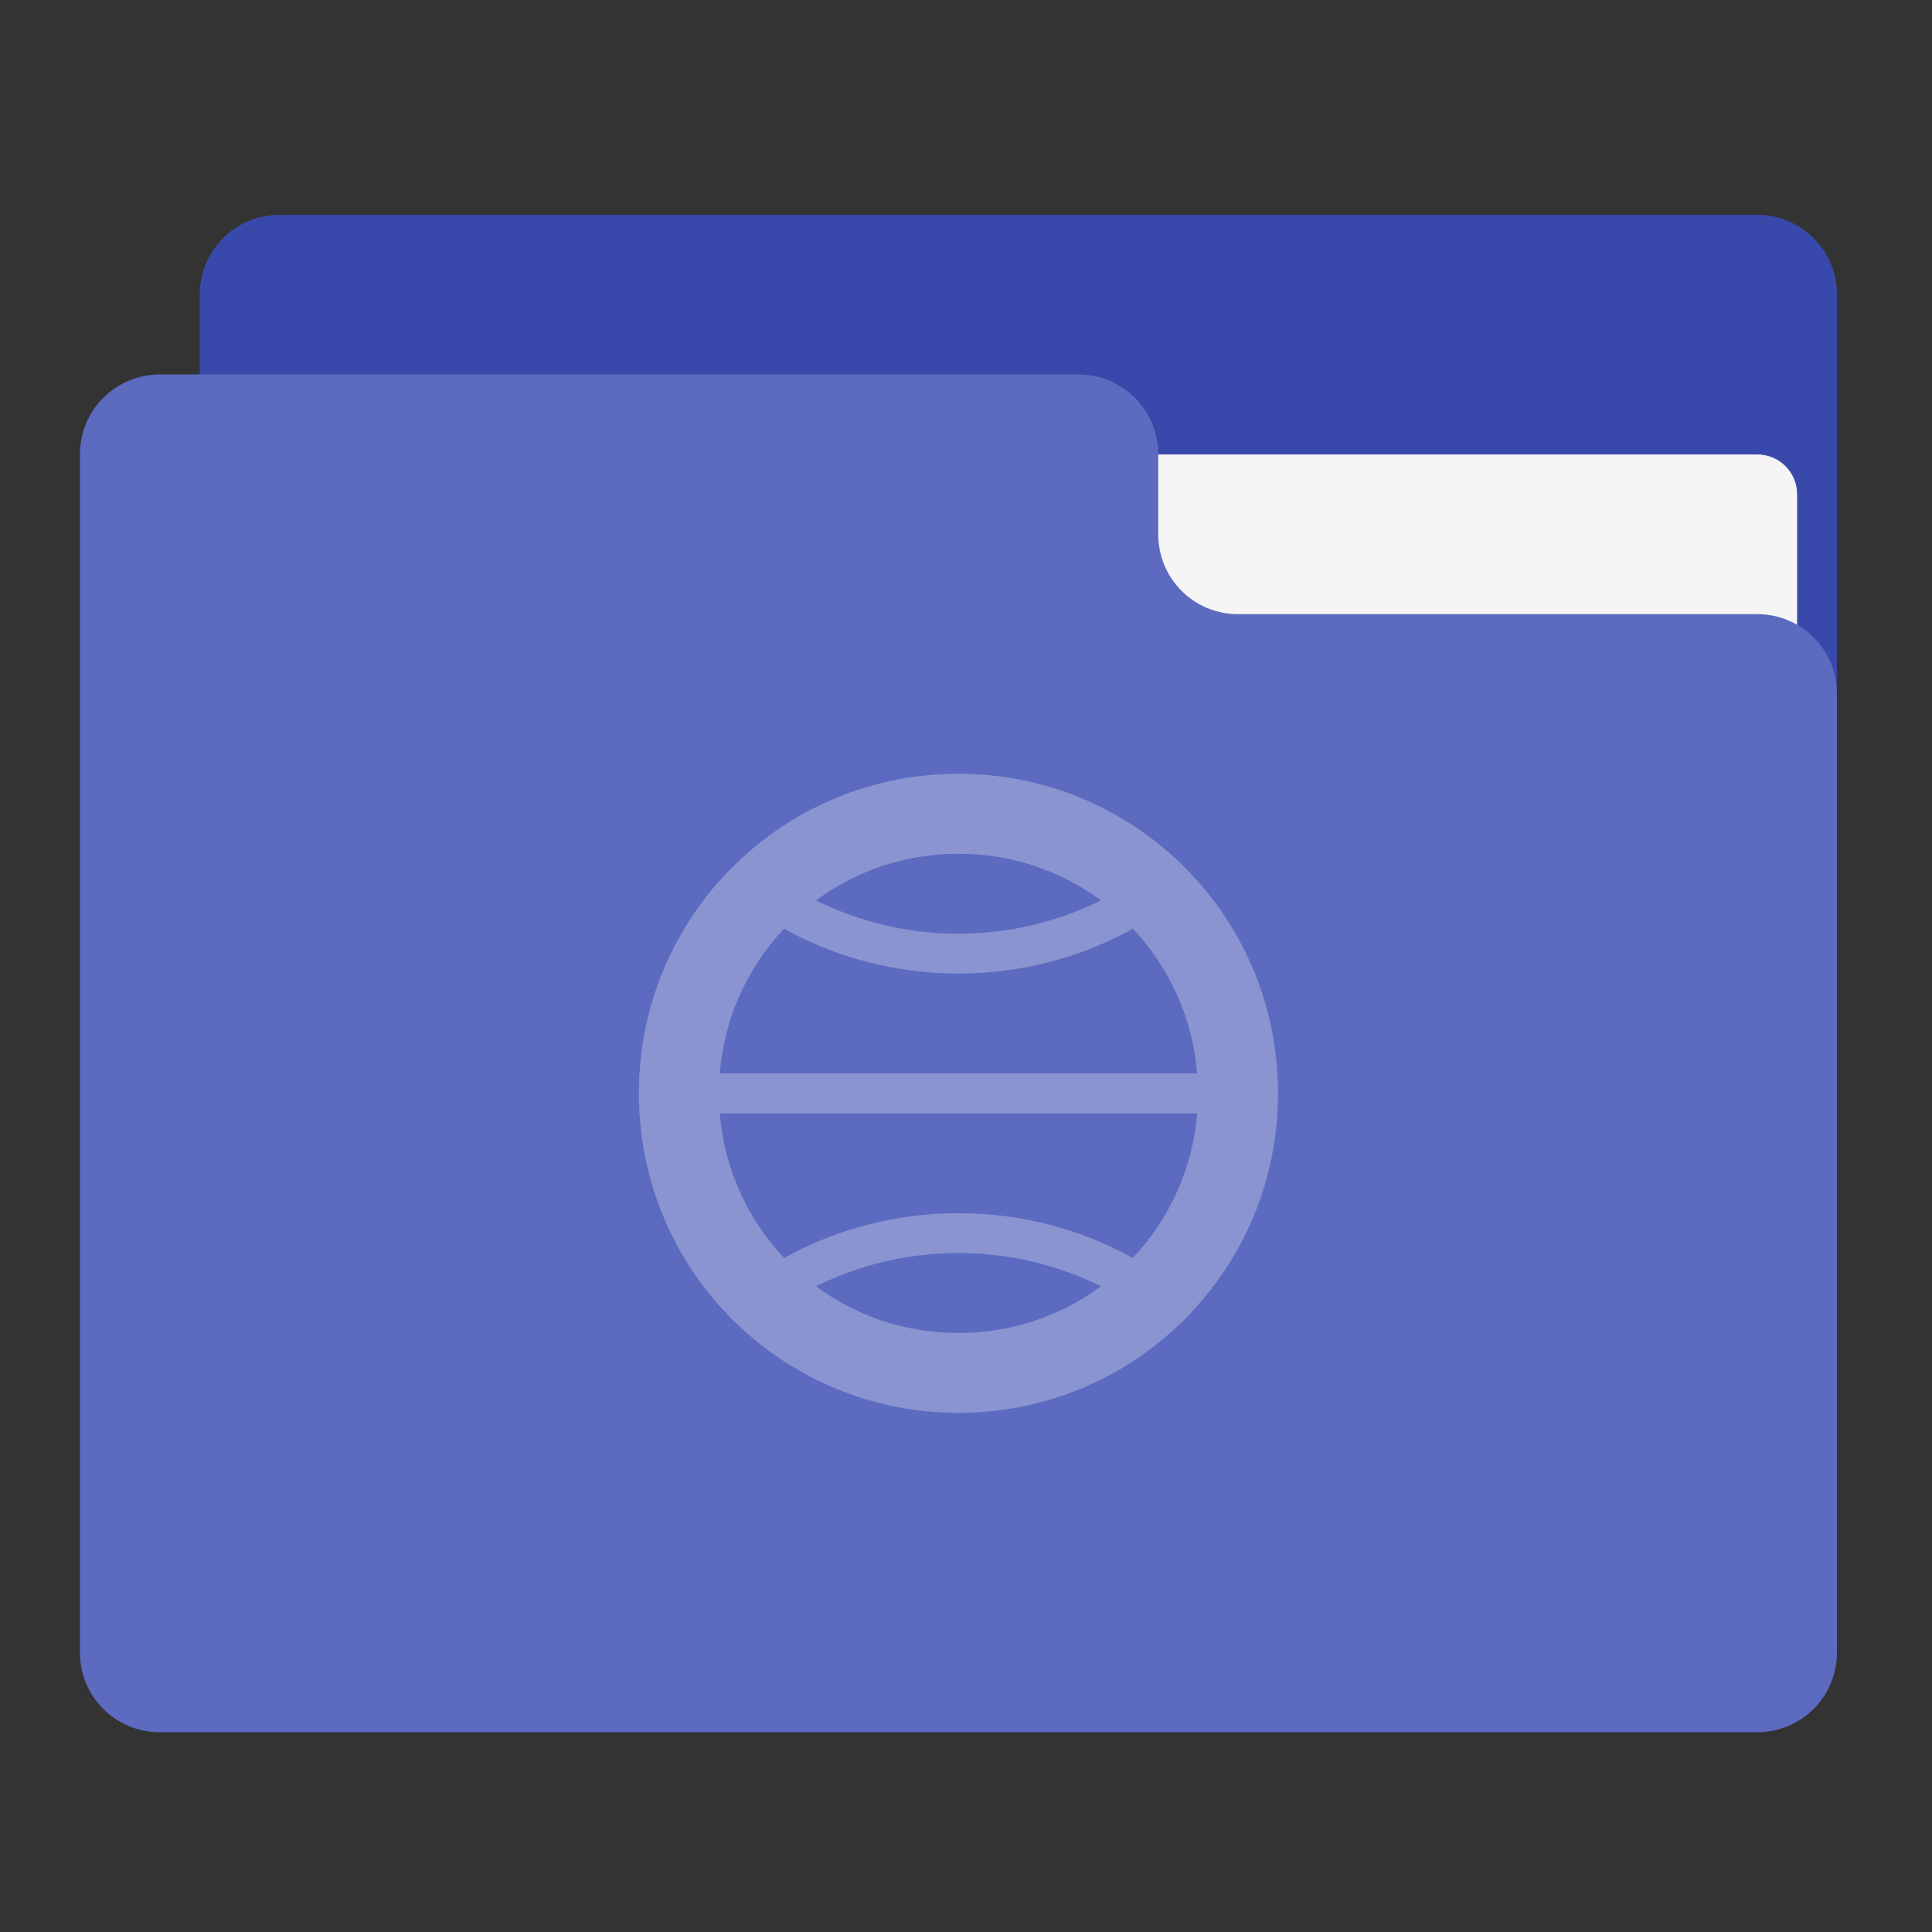 <?xml version="1.0" encoding="UTF-8"?>
<svg xmlns="http://www.w3.org/2000/svg" xmlns:xlink="http://www.w3.org/1999/xlink" width="32px" height="32px" viewBox="0 0 32 32" version="1.1">
<rect x="0" y="0" width="32" height="32" fill="#333333" stroke="none"/>
<g id="surface1">
<path style=" stroke:none;fill-rule:nonzero;fill:rgb(22.353%,28.627%,67.059%);fill-opacity:1;" d="M 4.629 3.559 L 29.105 3.559 C 29.836 3.559 30.426 4.148 30.426 4.879 L 30.426 12.816 C 30.426 13.547 29.836 14.141 29.105 14.141 L 4.629 14.141 C 3.898 14.141 3.309 13.547 3.309 12.816 L 3.309 4.879 C 3.309 4.148 3.898 3.559 4.629 3.559 Z M 4.629 3.559 "/>
<path style=" stroke:none;fill-rule:nonzero;fill:rgb(96.078%,96.078%,96.078%);fill-opacity:1;" d="M 15.875 7.527 L 29.105 7.527 C 29.469 7.527 29.766 7.82 29.766 8.188 L 29.766 12.816 C 29.766 13.184 29.469 13.48 29.105 13.48 L 15.875 13.48 C 15.508 13.48 15.215 13.184 15.215 12.816 L 15.215 8.188 C 15.215 7.82 15.508 7.527 15.875 7.527 Z M 15.875 7.527 "/>
<path style=" stroke:none;fill-rule:nonzero;fill:rgb(36.078%,41.961%,75.294%);fill-opacity:1;" d="M 2.645 6.203 C 1.914 6.203 1.324 6.793 1.324 7.527 L 1.324 27.371 C 1.324 28.102 1.914 28.691 2.645 28.691 L 29.105 28.691 C 29.836 28.691 30.426 28.102 30.426 27.371 L 30.426 11.496 C 30.426 10.762 29.836 10.172 29.105 10.172 L 20.504 10.172 C 19.773 10.172 19.184 9.582 19.184 8.848 L 19.184 7.527 C 19.184 6.793 18.594 6.203 17.859 6.203 Z M 2.645 6.203 "/>
<path style=" stroke:none;fill-rule:nonzero;fill:rgb(100%,100%,100%);fill-opacity:0.275;" d="M 15.875 12.816 C 14.527 12.816 13.301 13.316 12.367 14.141 C 12.305 14.195 12.246 14.254 12.188 14.309 C 12.125 14.367 12.066 14.426 12.012 14.488 C 11.973 14.527 11.938 14.57 11.898 14.609 C 11.078 15.543 10.582 16.766 10.582 18.109 C 10.582 19.453 11.078 20.676 11.898 21.609 C 11.902 21.609 11.902 21.609 11.902 21.613 C 11.938 21.652 11.973 21.691 12.012 21.73 C 12.066 21.793 12.125 21.852 12.184 21.91 C 12.184 21.91 12.184 21.91 12.188 21.91 C 13.137 22.832 14.438 23.402 15.875 23.402 C 17.312 23.402 18.613 22.832 19.562 21.91 C 19.566 21.91 19.566 21.91 19.566 21.91 C 19.625 21.852 19.684 21.793 19.738 21.73 C 20.625 20.785 21.168 19.512 21.168 18.109 C 21.168 16.766 20.672 15.543 19.852 14.609 C 19.812 14.57 19.777 14.527 19.738 14.488 C 19.684 14.426 19.625 14.367 19.566 14.309 C 19.504 14.254 19.445 14.195 19.383 14.141 C 18.449 13.316 17.223 12.816 15.875 12.816 Z M 15.875 14.141 C 16.762 14.141 17.574 14.426 18.234 14.914 C 17.523 15.266 16.723 15.465 15.875 15.465 C 15.027 15.465 14.227 15.266 13.516 14.914 C 14.176 14.426 14.988 14.141 15.875 14.141 Z M 12.984 15.383 C 13.84 15.855 14.824 16.125 15.875 16.125 C 16.926 16.125 17.91 15.855 18.766 15.383 C 19.363 16.02 19.754 16.852 19.828 17.777 L 11.922 17.777 C 11.996 16.852 12.387 16.02 12.984 15.383 Z M 11.922 18.441 L 19.828 18.441 C 19.754 19.367 19.363 20.199 18.762 20.836 C 17.91 20.363 16.926 20.094 15.875 20.094 C 14.824 20.094 13.84 20.363 12.988 20.836 C 12.387 20.199 11.996 19.367 11.922 18.441 Z M 15.875 20.754 C 16.723 20.754 17.523 20.953 18.234 21.305 C 17.574 21.793 16.762 22.078 15.875 22.078 C 14.988 22.078 14.176 21.793 13.516 21.305 C 14.227 20.953 15.027 20.754 15.875 20.754 Z M 15.875 20.754 "/>
</g>
</svg>
